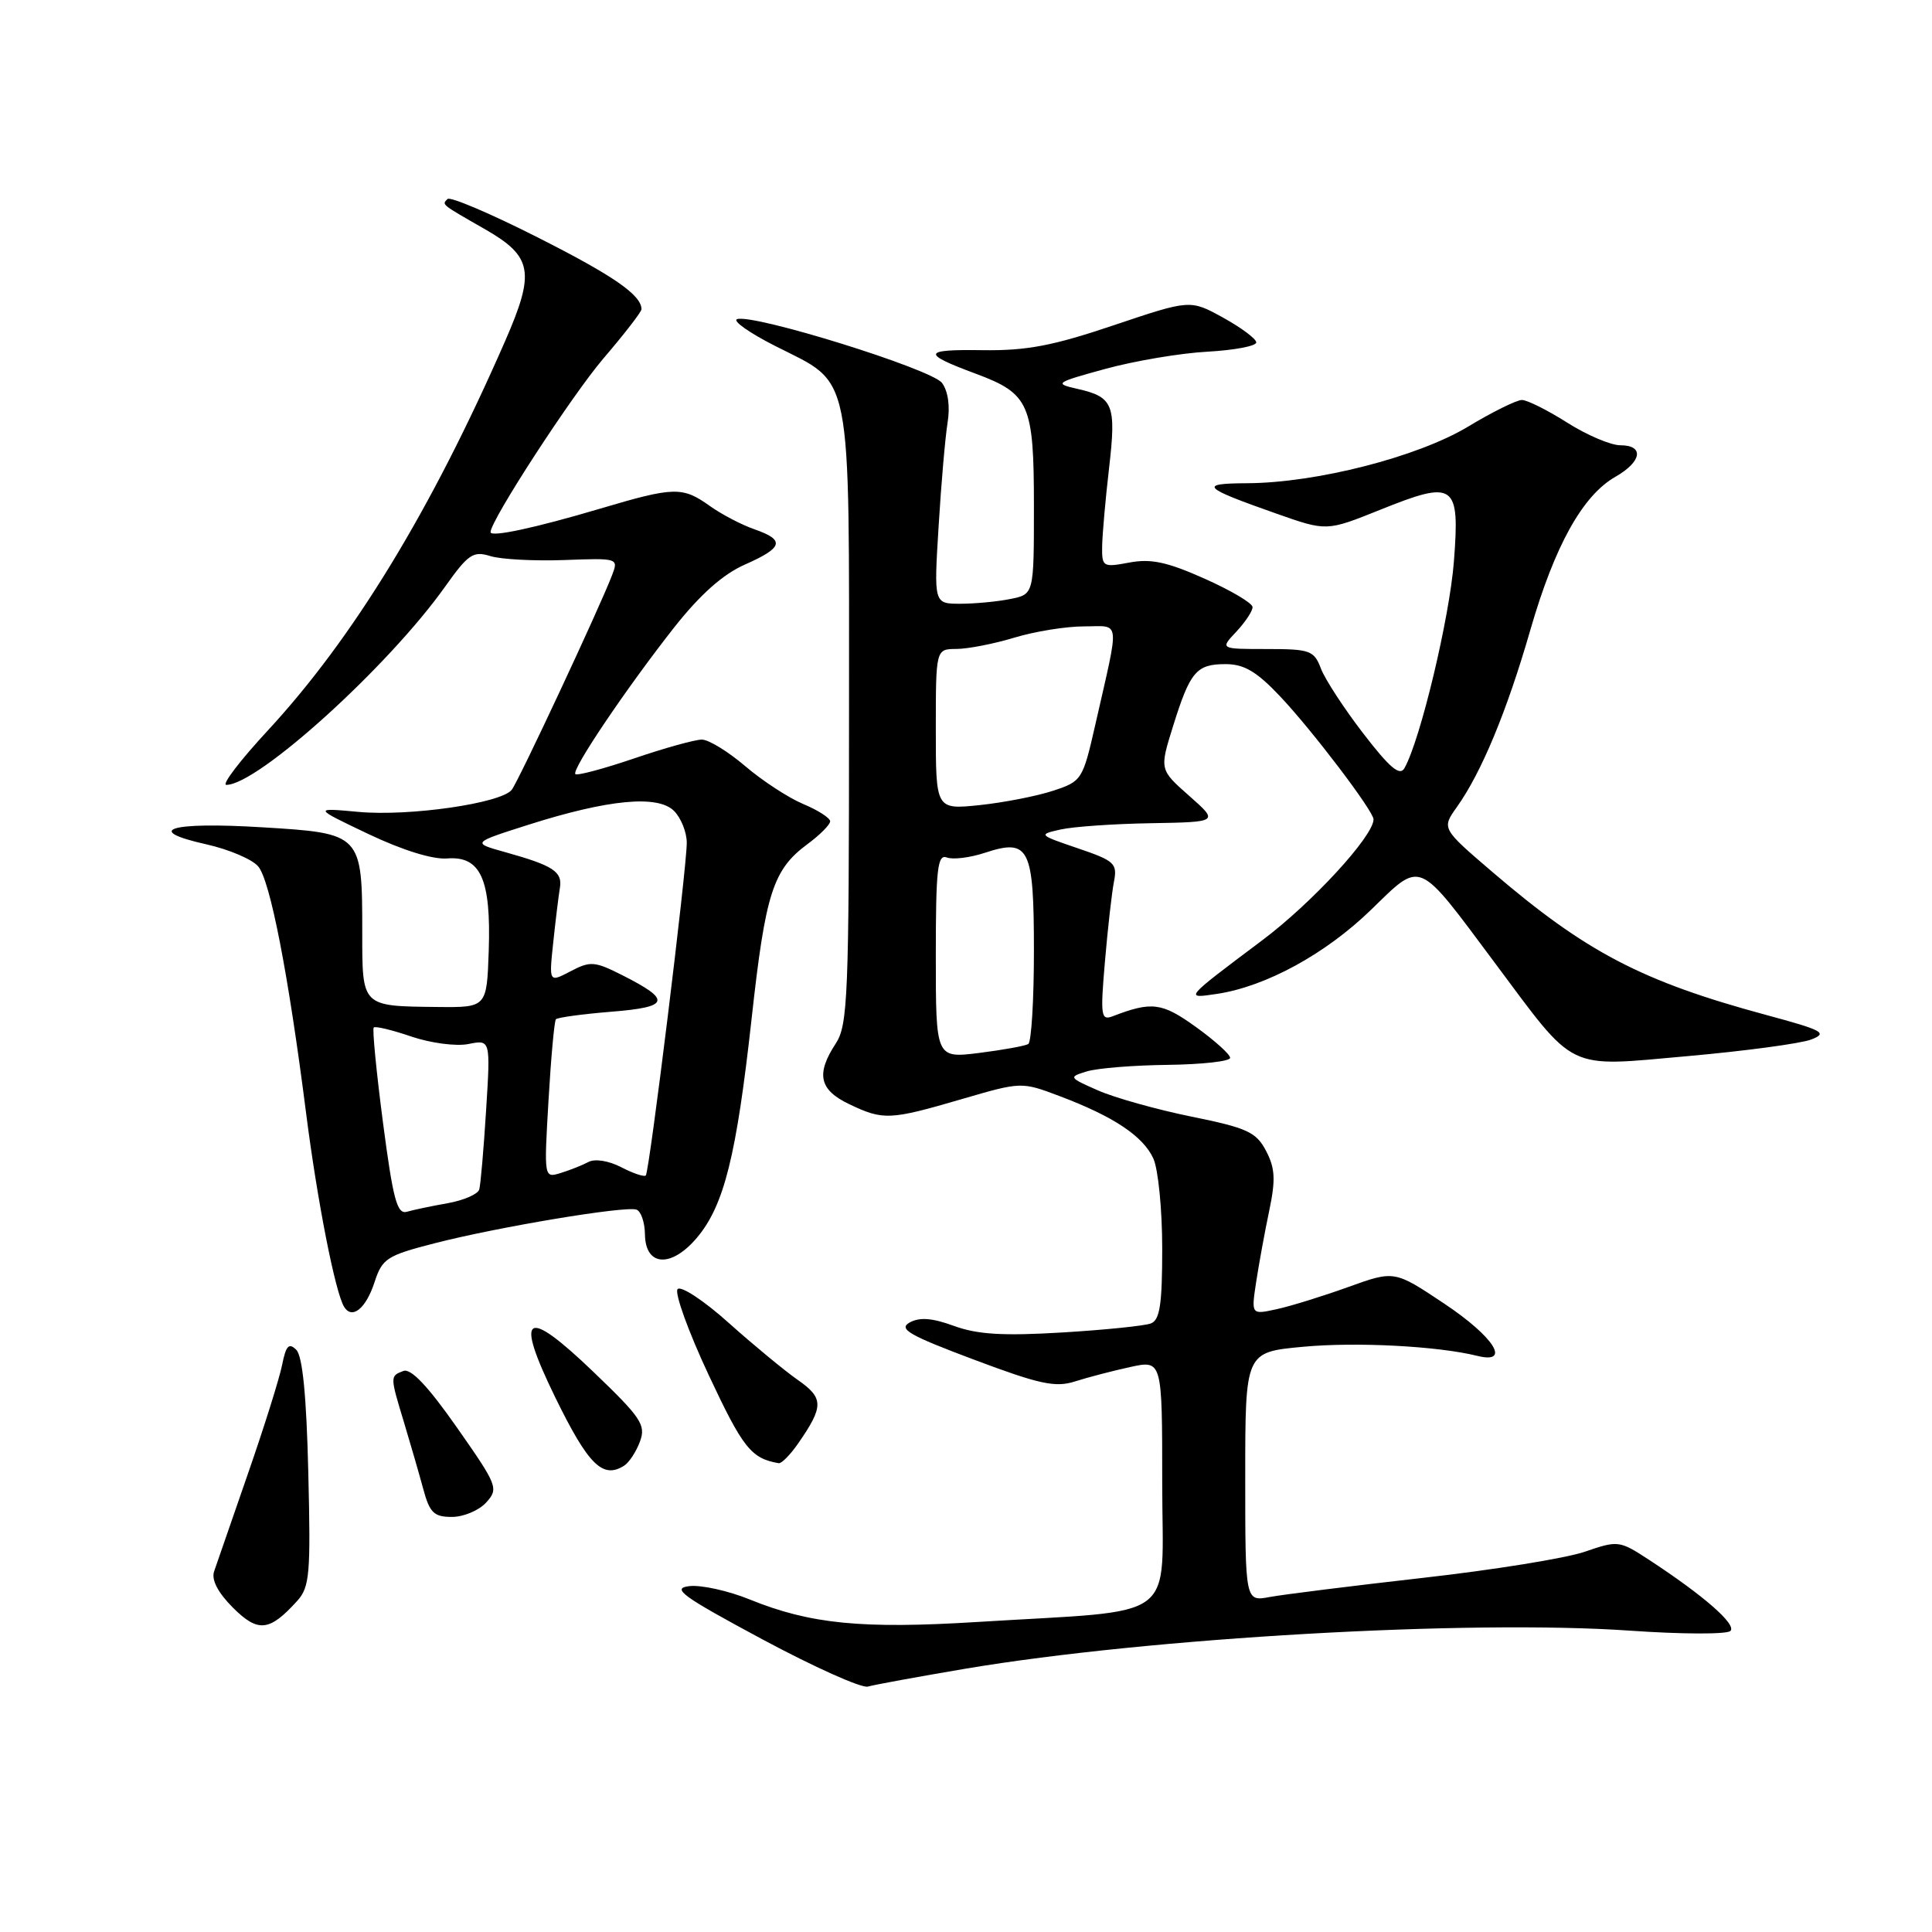 <?xml version="1.0" encoding="UTF-8" standalone="no"?>
<!DOCTYPE svg PUBLIC "-//W3C//DTD SVG 1.1//EN" "http://www.w3.org/Graphics/SVG/1.1/DTD/svg11.dtd" >
<svg xmlns="http://www.w3.org/2000/svg" xmlns:xlink="http://www.w3.org/1999/xlink" version="1.1" viewBox="0 0 256 256">
 <g >
 <path fill="currentColor"
d=" M 128.00 221.10 C 152.34 217.01 194.68 214.59 215.98 216.07 C 222.84 216.55 228.83 216.57 229.29 216.11 C 230.14 215.26 225.76 211.43 218.50 206.68 C 214.58 204.12 214.40 204.10 210.00 205.61 C 207.52 206.47 197.85 208.03 188.50 209.08 C 179.15 210.14 170.04 211.28 168.25 211.61 C 165.00 212.22 165.00 212.22 165.00 195.70 C 165.00 179.17 165.00 179.17 172.61 178.46 C 179.68 177.79 190.52 178.36 195.75 179.66 C 200.28 180.78 197.99 177.16 191.39 172.75 C 184.77 168.33 184.77 168.33 178.64 170.54 C 175.26 171.76 170.99 173.08 169.14 173.48 C 165.79 174.21 165.79 174.21 166.45 169.85 C 166.82 167.46 167.59 163.21 168.18 160.42 C 169.04 156.32 168.96 154.79 167.76 152.50 C 166.45 150.00 165.27 149.46 157.88 147.96 C 153.27 147.02 147.70 145.46 145.50 144.49 C 141.60 142.78 141.57 142.71 144.00 141.97 C 145.38 141.54 150.21 141.15 154.75 141.10 C 159.29 141.04 163.00 140.63 163.00 140.17 C 163.00 139.71 160.95 137.87 158.45 136.07 C 153.96 132.84 152.62 132.67 147.46 134.65 C 145.88 135.26 145.79 134.64 146.41 127.41 C 146.78 123.06 147.32 118.31 147.60 116.85 C 148.08 114.41 147.70 114.06 142.81 112.40 C 137.61 110.63 137.56 110.58 140.50 109.92 C 142.15 109.54 147.55 109.16 152.50 109.08 C 161.50 108.92 161.50 108.92 157.57 105.45 C 153.64 101.98 153.64 101.98 155.43 96.24 C 157.70 88.97 158.52 88.00 162.41 88.00 C 164.85 88.00 166.52 88.99 169.60 92.25 C 173.87 96.76 182.00 107.47 182.00 108.57 C 182.00 110.79 173.82 119.68 167.23 124.61 C 156.84 132.41 156.88 132.35 161.29 131.69 C 167.74 130.71 175.61 126.42 181.62 120.60 C 188.45 113.98 187.68 113.65 198.01 127.50 C 208.96 142.17 207.34 141.38 223.65 139.94 C 231.27 139.26 238.62 138.27 240.00 137.74 C 242.23 136.88 241.57 136.52 234.00 134.48 C 217.55 130.03 210.16 126.17 197.76 115.55 C 191.02 109.78 191.02 109.78 193.04 106.94 C 196.30 102.37 199.68 94.22 202.77 83.50 C 206.00 72.31 209.70 65.65 214.06 63.17 C 217.56 61.17 217.90 59.00 214.70 59.00 C 213.43 59.00 210.26 57.65 207.66 56.00 C 205.06 54.35 202.36 53.00 201.66 53.00 C 200.96 53.00 197.74 54.59 194.51 56.54 C 187.84 60.55 174.45 63.98 165.26 64.03 C 158.76 64.06 159.25 64.58 169.14 68.06 C 175.78 70.40 175.78 70.40 182.83 67.57 C 192.78 63.56 193.45 64.03 192.65 74.40 C 192.07 81.87 188.22 98.00 186.10 101.78 C 185.49 102.88 184.16 101.76 180.65 97.20 C 178.10 93.89 175.57 90.01 175.03 88.59 C 174.12 86.19 173.60 86.00 167.85 86.00 C 161.65 86.00 161.65 86.00 163.83 83.69 C 165.02 82.41 165.99 80.95 165.97 80.44 C 165.96 79.92 163.10 78.23 159.62 76.68 C 154.68 74.47 152.50 74.00 149.65 74.54 C 146.13 75.20 146.00 75.12 146.04 72.36 C 146.07 70.79 146.48 66.12 146.96 62.00 C 147.93 53.61 147.52 52.59 142.73 51.52 C 139.65 50.82 139.82 50.70 146.50 48.87 C 150.35 47.82 156.43 46.79 160.00 46.60 C 163.57 46.40 166.48 45.85 166.46 45.37 C 166.45 44.89 164.47 43.42 162.07 42.09 C 157.71 39.69 157.71 39.69 147.60 43.09 C 139.51 45.82 136.05 46.48 130.20 46.40 C 122.21 46.28 122.05 46.83 129.30 49.52 C 136.41 52.17 137.00 53.52 137.00 67.10 C 137.00 78.75 137.00 78.75 133.87 79.37 C 132.16 79.72 129.17 80.00 127.24 80.00 C 123.74 80.00 123.74 80.00 124.37 69.75 C 124.71 64.11 125.25 57.92 125.56 56.00 C 125.91 53.84 125.63 51.83 124.82 50.74 C 123.45 48.90 99.82 41.55 97.67 42.29 C 97.03 42.51 99.30 44.11 102.73 45.85 C 113.07 51.09 112.50 48.24 112.50 95.00 C 112.50 131.97 112.34 135.83 110.75 138.26 C 108.09 142.32 108.55 144.41 112.53 146.31 C 117.04 148.46 117.88 148.43 127.43 145.64 C 135.35 143.33 135.35 143.33 140.43 145.25 C 147.60 147.96 151.47 150.55 152.83 153.52 C 153.47 154.94 154.00 160.30 154.00 165.44 C 154.00 172.82 153.69 174.91 152.50 175.36 C 151.68 175.68 146.39 176.22 140.75 176.56 C 132.94 177.03 129.53 176.83 126.43 175.70 C 123.51 174.63 121.85 174.51 120.53 175.24 C 119.01 176.10 120.45 176.93 129.03 180.15 C 137.72 183.42 139.85 183.88 142.43 183.05 C 144.12 182.51 147.41 181.65 149.75 181.14 C 154.00 180.21 154.00 180.21 154.00 196.53 C 154.00 215.23 156.65 213.24 129.50 214.92 C 114.20 215.87 107.37 215.19 99.37 211.95 C 96.53 210.79 92.92 209.99 91.35 210.17 C 88.92 210.45 90.33 211.48 101.00 217.21 C 107.88 220.90 114.17 223.72 115.00 223.48 C 115.83 223.24 121.67 222.17 128.00 221.10 Z  M 39.37 212.14 C 41.04 210.30 41.18 208.59 40.85 195.09 C 40.61 184.98 40.09 179.69 39.26 178.86 C 38.28 177.88 37.89 178.30 37.38 180.87 C 37.02 182.66 34.98 189.16 32.84 195.31 C 30.70 201.46 28.69 207.27 28.37 208.22 C 27.99 209.33 28.87 211.02 30.86 213.02 C 34.20 216.35 35.70 216.19 39.37 212.14 Z  M 64.43 199.08 C 66.09 197.24 65.94 196.85 60.53 189.13 C 56.72 183.69 54.44 181.28 53.45 181.66 C 51.67 182.34 51.67 182.34 53.54 188.50 C 54.37 191.25 55.51 195.19 56.07 197.25 C 56.93 200.45 57.49 201.00 59.88 201.00 C 61.43 201.00 63.47 200.14 64.43 199.08 Z  M 82.70 194.21 C 83.36 193.79 84.31 192.35 84.80 191.00 C 85.61 188.82 84.96 187.85 78.64 181.79 C 69.59 173.11 68.15 174.03 73.54 185.09 C 77.94 194.10 79.86 196.01 82.70 194.21 Z  M 105.77 191.25 C 109.17 186.34 109.16 185.25 105.70 182.84 C 103.94 181.61 99.83 178.21 96.56 175.29 C 93.30 172.36 90.25 170.35 89.79 170.81 C 89.34 171.26 91.19 176.41 93.92 182.23 C 98.44 191.88 99.54 193.26 103.18 193.88 C 103.56 193.95 104.72 192.76 105.77 191.25 Z  M 49.62 169.92 C 50.65 166.75 51.24 166.37 57.62 164.73 C 66.00 162.58 82.82 159.77 84.33 160.28 C 84.93 160.48 85.44 161.96 85.46 163.57 C 85.52 167.83 88.95 168.03 92.36 163.99 C 95.95 159.71 97.58 153.17 99.59 135.00 C 101.43 118.31 102.41 115.24 107.02 111.83 C 108.66 110.62 110.00 109.26 110.00 108.83 C 110.00 108.39 108.40 107.36 106.44 106.54 C 104.48 105.72 101.02 103.46 98.76 101.53 C 96.49 99.59 93.90 98.00 93.00 98.00 C 92.09 98.00 88.05 99.12 84.01 100.50 C 79.97 101.87 76.47 102.81 76.24 102.57 C 75.69 102.02 82.99 91.20 89.36 83.10 C 92.78 78.78 95.79 76.09 98.70 74.81 C 103.79 72.56 104.06 71.56 99.96 70.13 C 98.28 69.55 95.62 68.16 94.05 67.04 C 90.43 64.46 89.35 64.48 79.55 67.39 C 70.89 69.96 65.00 71.22 65.00 70.51 C 65.00 68.96 75.71 52.49 79.92 47.54 C 82.72 44.27 85.00 41.32 85.00 40.98 C 85.00 39.10 81.29 36.53 71.21 31.44 C 65.01 28.30 59.65 26.02 59.30 26.37 C 58.54 27.13 58.37 27.00 64.24 30.36 C 70.56 33.98 70.94 36.02 66.95 45.15 C 57.13 67.63 46.81 84.56 35.47 96.81 C 31.81 100.76 29.34 104.00 29.99 104.00 C 34.16 104.00 51.51 88.28 59.01 77.69 C 62.04 73.43 62.70 72.98 64.96 73.68 C 66.36 74.12 70.76 74.35 74.74 74.21 C 81.91 73.94 81.97 73.96 81.10 76.22 C 79.50 80.42 68.72 103.49 67.81 104.65 C 66.42 106.44 54.21 108.20 47.51 107.58 C 41.50 107.03 41.50 107.03 48.81 110.51 C 53.31 112.65 57.32 113.90 59.25 113.75 C 63.69 113.40 65.08 116.49 64.76 126.00 C 64.50 133.50 64.50 133.50 57.94 133.43 C 47.89 133.32 48.00 133.43 48.00 123.58 C 48.00 110.46 47.96 110.42 34.73 109.62 C 22.52 108.87 18.89 109.99 27.35 111.88 C 30.33 112.55 33.42 113.86 34.21 114.80 C 35.81 116.68 38.22 129.14 40.56 147.50 C 42.04 159.13 44.42 171.25 45.60 173.17 C 46.66 174.87 48.48 173.40 49.62 169.92 Z  M 124.00 126.65 C 124.00 115.15 124.22 113.15 125.46 113.62 C 126.26 113.93 128.53 113.65 130.50 113.00 C 136.39 111.06 137.00 112.29 137.00 126.06 C 137.00 132.56 136.66 138.09 136.25 138.34 C 135.84 138.59 132.91 139.12 129.75 139.52 C 124.00 140.23 124.00 140.23 124.00 126.65 Z  M 124.00 96.64 C 124.00 86.00 124.00 86.00 126.75 85.99 C 128.26 85.98 131.71 85.31 134.41 84.49 C 137.11 83.67 141.26 83.00 143.63 83.00 C 148.55 83.00 148.39 81.67 145.14 96.00 C 143.47 103.34 143.35 103.53 139.53 104.78 C 137.39 105.49 133.01 106.34 129.82 106.68 C 124.00 107.28 124.00 107.28 124.00 96.64 Z  M 50.75 148.77 C 49.87 142.03 49.32 136.35 49.52 136.15 C 49.72 135.94 51.97 136.48 54.51 137.35 C 57.08 138.22 60.43 138.66 62.06 138.34 C 65.00 137.75 65.00 137.75 64.41 147.13 C 64.09 152.28 63.68 157.01 63.50 157.62 C 63.31 158.24 61.44 159.05 59.33 159.43 C 57.22 159.80 54.79 160.31 53.93 160.56 C 52.62 160.95 52.09 158.99 50.75 148.77 Z  M 72.68 145.81 C 73.01 140.14 73.45 135.30 73.66 135.06 C 73.87 134.82 77.17 134.37 80.99 134.06 C 88.74 133.44 89.02 132.54 82.48 129.23 C 78.80 127.37 78.23 127.32 75.60 128.70 C 72.74 130.20 72.74 130.20 73.31 124.85 C 73.62 121.91 74.02 118.66 74.19 117.64 C 74.55 115.50 73.29 114.69 67.00 112.93 C 62.50 111.68 62.50 111.68 70.00 109.29 C 80.60 105.92 87.16 105.30 89.31 107.45 C 90.24 108.38 91.00 110.28 91.00 111.67 C 91.00 115.10 86.05 155.28 85.57 155.76 C 85.36 155.97 83.89 155.48 82.31 154.66 C 80.65 153.80 78.82 153.51 77.97 153.97 C 77.16 154.40 75.50 155.06 74.29 155.43 C 72.08 156.11 72.08 156.10 72.68 145.81 Z "/>
</g>
</svg>